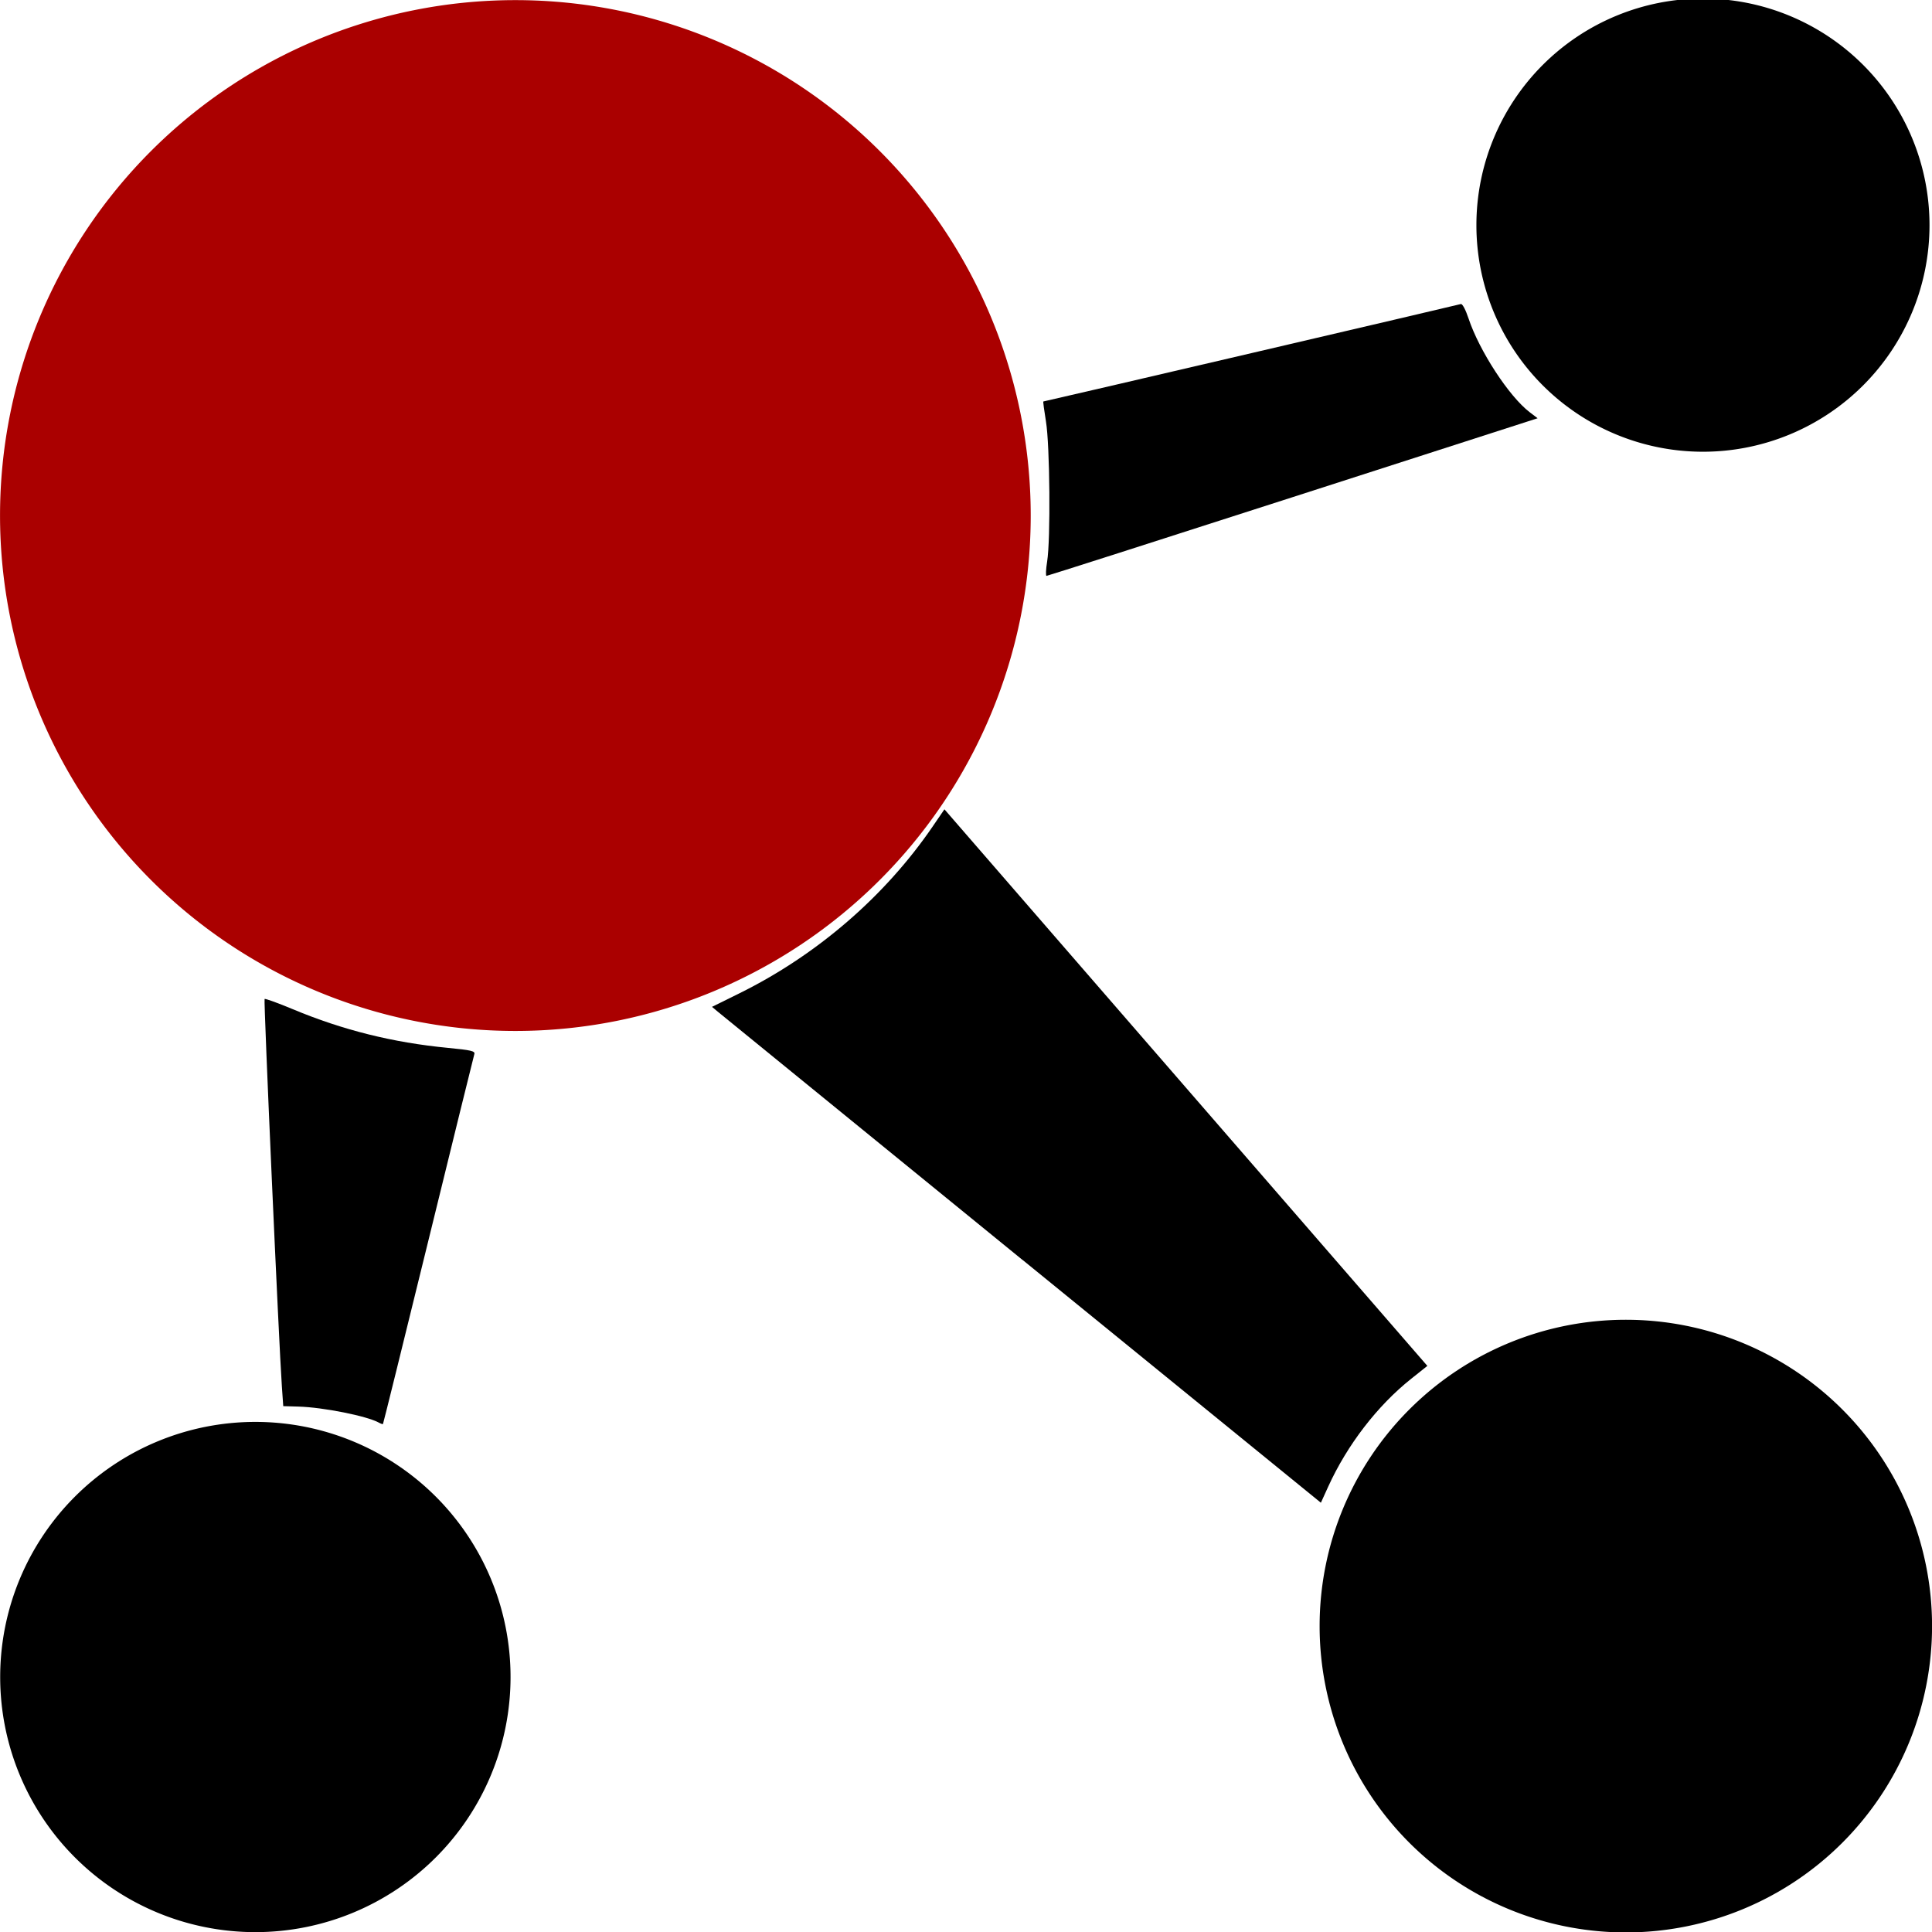<?xml version="1.0" encoding="UTF-8" standalone="no"?>
<!-- Created with Inkscape (http://www.inkscape.org/) -->
<svg id="svg2" xmlns:rdf="http://www.w3.org/1999/02/22-rdf-syntax-ns#" xmlns="http://www.w3.org/2000/svg" height="200" width="200" version="1.1" xmlns:cc="http://creativecommons.org/ns#" xmlns:dc="http://purl.org/dc/elements/1.1/">
 <defs id="defs4"></defs>
 <g id="layer1" transform="translate(0,-852.362)">
  <path id="path3187" d="m116.78,76.846a32.215,33.557,0,1,1,-64.43,0,32.215,33.557,0,1,1,64.43,0z" transform="matrix(1.656,0,0,1.59,-86.688,783.545)" fill="#A00"/>
  <path id="path3189" d="m116.78,76.846a32.215,33.557,0,1,1,-64.43,0,32.215,33.557,0,1,1,64.43,0z" transform="matrix(0.728,0,0,0.699,114.726,821.954)" fill="#000"/>
  <path id="path3211" d="m116.78,76.846a32.215,33.557,0,1,1,-64.43,0,32.215,33.557,0,1,1,64.43,0z" transform="matrix(0.984,0,0,0.945,85.094,948.075)" fill="#000"/>
  <path id="path3213" d="m116.78,76.846a32.215,33.557,0,1,1,-64.43,0,32.215,33.557,0,1,1,64.43,0z" transform="matrix(0.82,0,0,0.787,-42.908,965.489)" fill="#000"/>
  <path id="path3229" fill="#000" d="m39.219,999.63c-1.245-0.686-5.754-1.585-8.325-1.659l-1.572-0.045-0.141-2.011c-0.311-4.43-1.899-40.031-1.791-40.138,0.064-0.063,1.381,0.414,2.928,1.06,5.181,2.163,10.353,3.451,16.056,4.001,2.406,0.232,2.826,0.331,2.729,0.644-0.063,0.203-2.204,8.891-4.758,19.305-2.554,10.415-4.67,18.961-4.701,18.992-0.031,0.03-0.223-0.035-0.426-0.148z"/>
  <path id="path3231" fill="#000" d="M105.85,982.79c-16.981-13.83-31.163-25.38-31.511-25.67l-0.633-0.529,2.839-1.402c8.017-3.959,15.051-10.029,19.993-17.251l1.229-1.797,24.996,28.809,24.996,28.809-1.67,1.33c-3.506,2.791-6.629,6.85-8.593,11.168l-0.758,1.667-30.883-25.138z"/>
  <path id="path3233" fill="#000" d="m108.4,910.49c0.366-2.265,0.285-12.022-0.121-14.489-0.188-1.143-0.31-2.078-0.272-2.078,0.125,0,42.94-9.993,43.219-10.087,0.155-0.052,0.495,0.585,0.797,1.494,1.112,3.347,4.194,8.076,6.325,9.7l0.825,0.629-25.329,8.158c-13.931,4.487-25.409,8.158-25.506,8.158-0.098,0-0.07-0.668,0.062-1.485z"/>
 </g>
</svg>
